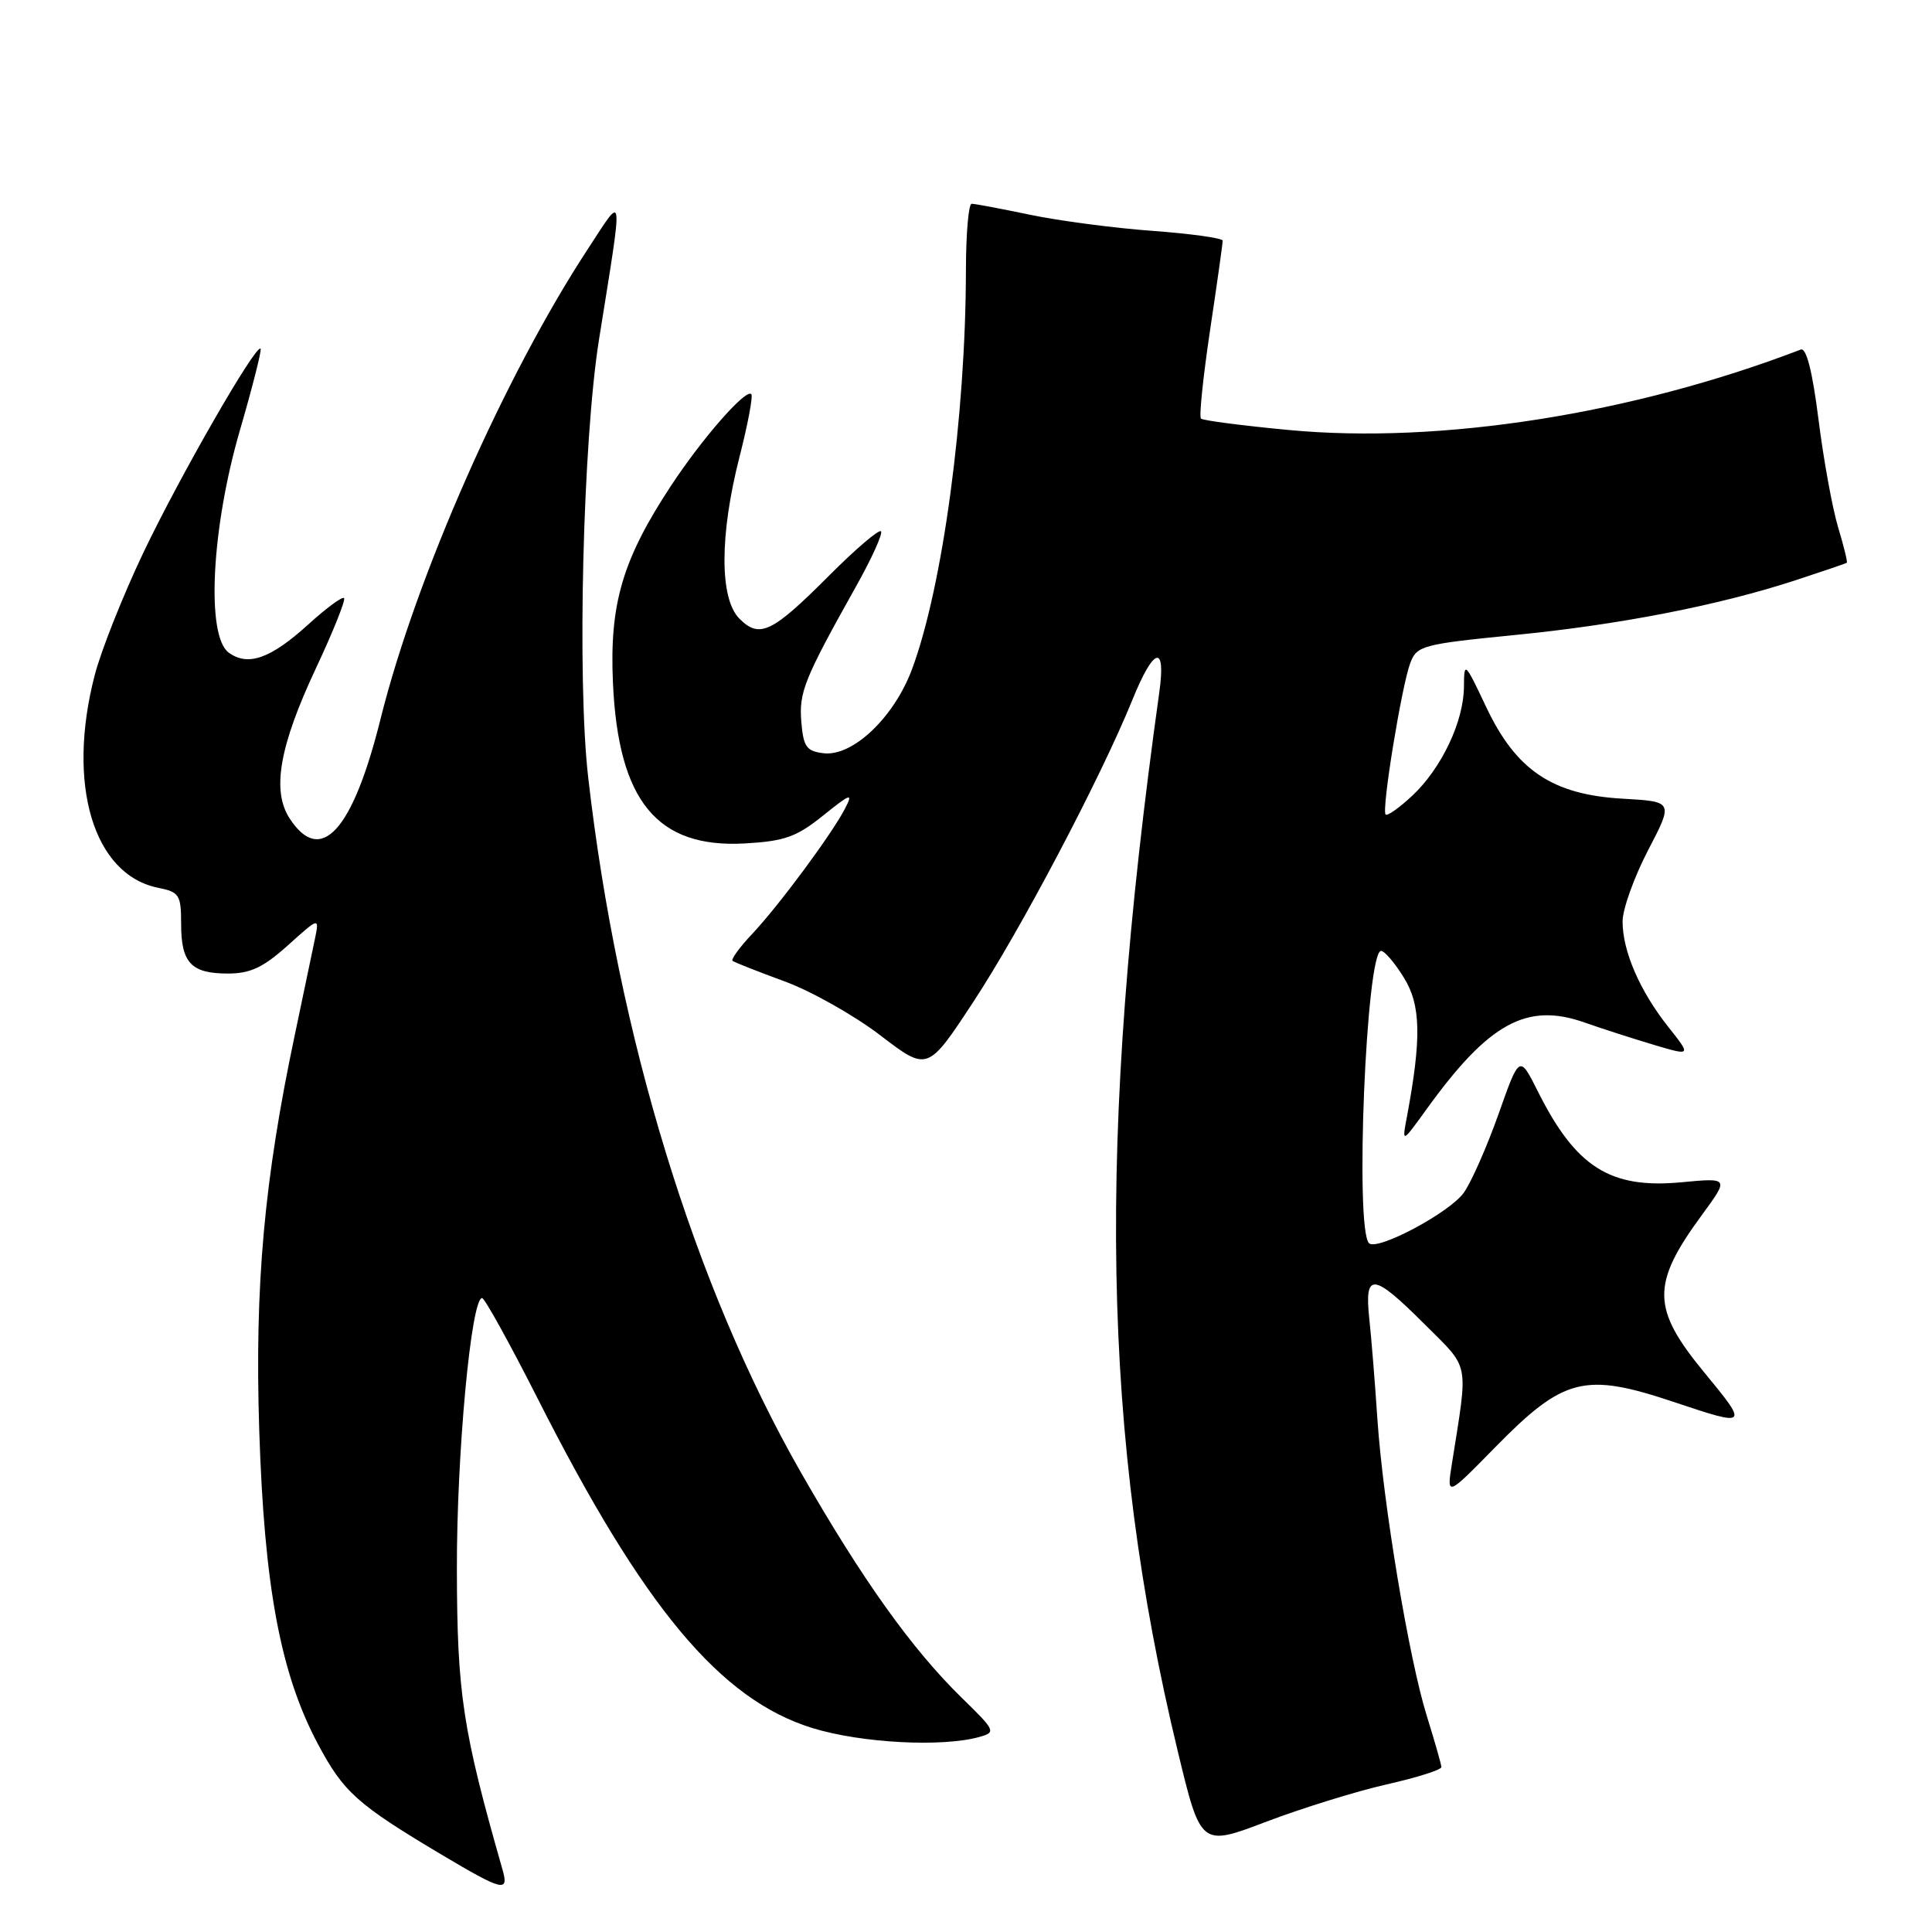 <?xml version="1.0" encoding="UTF-8" standalone="no"?>
<!DOCTYPE svg PUBLIC "-//W3C//DTD SVG 1.1//EN" "http://www.w3.org/Graphics/SVG/1.1/DTD/svg11.dtd" >
<svg xmlns="http://www.w3.org/2000/svg" xmlns:xlink="http://www.w3.org/1999/xlink" version="1.1" viewBox="0 0 256 256">
 <g >
 <path fill="currentColor"
d=" M 66.59 247.75 C 61.30 229.23 60.57 224.45 60.54 208.00 C 60.50 192.74 62.43 171.99 63.88 172.00 C 64.22 172.01 67.52 177.97 71.21 185.25 C 85.25 213.00 95.42 225.20 107.66 228.98 C 114.12 230.97 124.88 231.54 129.79 230.15 C 132.00 229.53 131.90 229.32 127.47 225.00 C 120.83 218.52 114.23 209.27 106.12 195.10 C 91.98 170.36 81.87 137.33 77.94 103.02 C 76.45 90.08 77.24 58.37 79.37 45.00 C 82.62 24.66 82.73 25.62 77.94 32.92 C 66.85 49.84 55.12 76.42 50.42 95.28 C 46.73 110.11 42.50 114.75 38.40 108.48 C 35.98 104.80 37.00 98.92 41.86 88.55 C 44.15 83.68 45.82 79.49 45.59 79.25 C 45.35 79.01 43.21 80.59 40.83 82.76 C 35.85 87.28 32.85 88.34 30.30 86.47 C 27.29 84.26 28.01 70.00 31.79 57.01 C 33.47 51.24 34.70 46.37 34.53 46.20 C 33.90 45.57 23.84 63.08 19.01 73.20 C 16.31 78.87 13.40 86.18 12.55 89.46 C 8.79 103.93 12.37 115.92 20.97 117.64 C 23.76 118.20 24.00 118.58 24.00 122.42 C 24.00 127.59 25.33 129.00 30.20 129.00 C 33.18 129.00 34.89 128.19 38.16 125.25 C 42.33 121.50 42.33 121.50 41.71 124.50 C 41.37 126.15 40.19 131.78 39.09 137.00 C 34.99 156.37 33.74 170.30 34.35 189.50 C 35.02 210.32 37.17 221.78 42.13 231.10 C 45.53 237.48 47.31 239.07 58.44 245.71 C 66.63 250.58 67.46 250.79 66.59 247.75 Z  M 183.75 236.44 C 187.74 235.54 190.99 234.51 190.99 234.15 C 190.98 233.79 190.12 230.78 189.08 227.44 C 186.70 219.86 183.26 199.20 182.51 188.00 C 182.20 183.32 181.72 177.36 181.44 174.75 C 180.77 168.51 181.93 168.63 188.78 175.48 C 194.83 181.52 194.56 180.19 192.39 193.92 C 191.69 198.33 191.69 198.33 198.12 191.77 C 207.23 182.49 209.96 181.80 221.91 185.81 C 231.63 189.07 231.71 188.99 225.86 181.90 C 218.82 173.37 218.77 170.17 225.54 160.95 C 229.12 156.06 229.12 156.06 222.76 156.66 C 213.34 157.54 208.81 154.66 203.78 144.63 C 201.34 139.76 201.34 139.76 198.56 147.63 C 197.02 151.96 194.96 156.64 193.96 158.04 C 192.09 160.68 182.47 165.80 181.40 164.73 C 179.50 162.83 181.03 126.00 183.00 126.00 C 183.46 126.00 184.83 127.60 186.03 129.56 C 188.28 133.18 188.37 137.56 186.42 148.00 C 185.76 151.50 185.76 151.50 189.01 147.00 C 197.26 135.55 202.30 132.78 209.97 135.49 C 212.30 136.31 216.43 137.64 219.15 138.45 C 224.11 139.92 224.11 139.92 221.04 136.05 C 217.28 131.30 215.00 126.04 215.00 122.10 C 215.00 120.48 216.52 116.24 218.37 112.68 C 221.74 106.21 221.74 106.21 215.01 105.83 C 205.70 105.30 200.90 102.08 196.93 93.69 C 194.09 87.68 194.00 87.60 193.98 91.00 C 193.95 95.60 191.02 101.78 187.14 105.43 C 185.42 107.04 183.83 108.16 183.60 107.93 C 183.04 107.35 185.73 90.84 186.88 87.82 C 187.74 85.56 188.53 85.35 200.65 84.15 C 214.61 82.78 227.78 80.21 238.00 76.86 C 241.57 75.69 244.60 74.66 244.71 74.57 C 244.83 74.48 244.31 72.35 243.55 69.84 C 242.80 67.33 241.63 60.92 240.96 55.58 C 240.16 49.22 239.35 46.03 238.61 46.32 C 216.34 54.86 190.86 58.87 170.80 56.98 C 164.64 56.40 159.38 55.72 159.13 55.46 C 158.87 55.21 159.42 49.94 160.34 43.75 C 161.27 37.56 162.02 32.22 162.01 31.89 C 162.01 31.55 157.82 30.97 152.70 30.59 C 147.59 30.22 140.28 29.25 136.45 28.45 C 132.63 27.65 129.16 27.00 128.75 27.00 C 128.34 27.00 128.00 30.94 127.99 35.75 C 127.97 55.09 124.91 77.79 120.84 88.69 C 118.46 95.07 113.00 100.25 109.15 99.81 C 106.86 99.54 106.46 98.97 106.18 95.67 C 105.86 91.71 106.53 90.03 113.43 77.70 C 115.53 73.96 117.01 70.68 116.73 70.40 C 116.45 70.12 113.36 72.76 109.86 76.27 C 102.29 83.86 100.65 84.65 97.98 81.98 C 95.33 79.33 95.34 70.90 98.00 60.49 C 99.10 56.19 99.80 52.47 99.55 52.22 C 98.82 51.49 93.07 58.05 88.92 64.35 C 82.48 74.13 80.74 80.04 81.22 90.50 C 81.93 106.16 87.07 112.41 98.70 111.76 C 103.96 111.46 105.54 110.90 109.06 108.07 C 112.74 105.11 113.07 105.01 111.98 107.12 C 110.24 110.50 103.26 119.92 99.68 123.74 C 98.00 125.51 96.83 127.13 97.07 127.32 C 97.31 127.51 100.40 128.73 103.94 130.03 C 107.49 131.33 113.20 134.55 116.65 137.19 C 122.91 141.98 122.91 141.98 128.98 132.74 C 135.21 123.27 145.89 102.99 150.04 92.75 C 152.89 85.71 154.52 85.26 153.61 91.75 C 145.28 151.35 145.97 190.22 156.07 232.09 C 159.11 244.69 159.11 244.69 167.80 241.38 C 172.59 239.57 179.76 237.34 183.75 236.44 Z "/>
</g>
</svg>